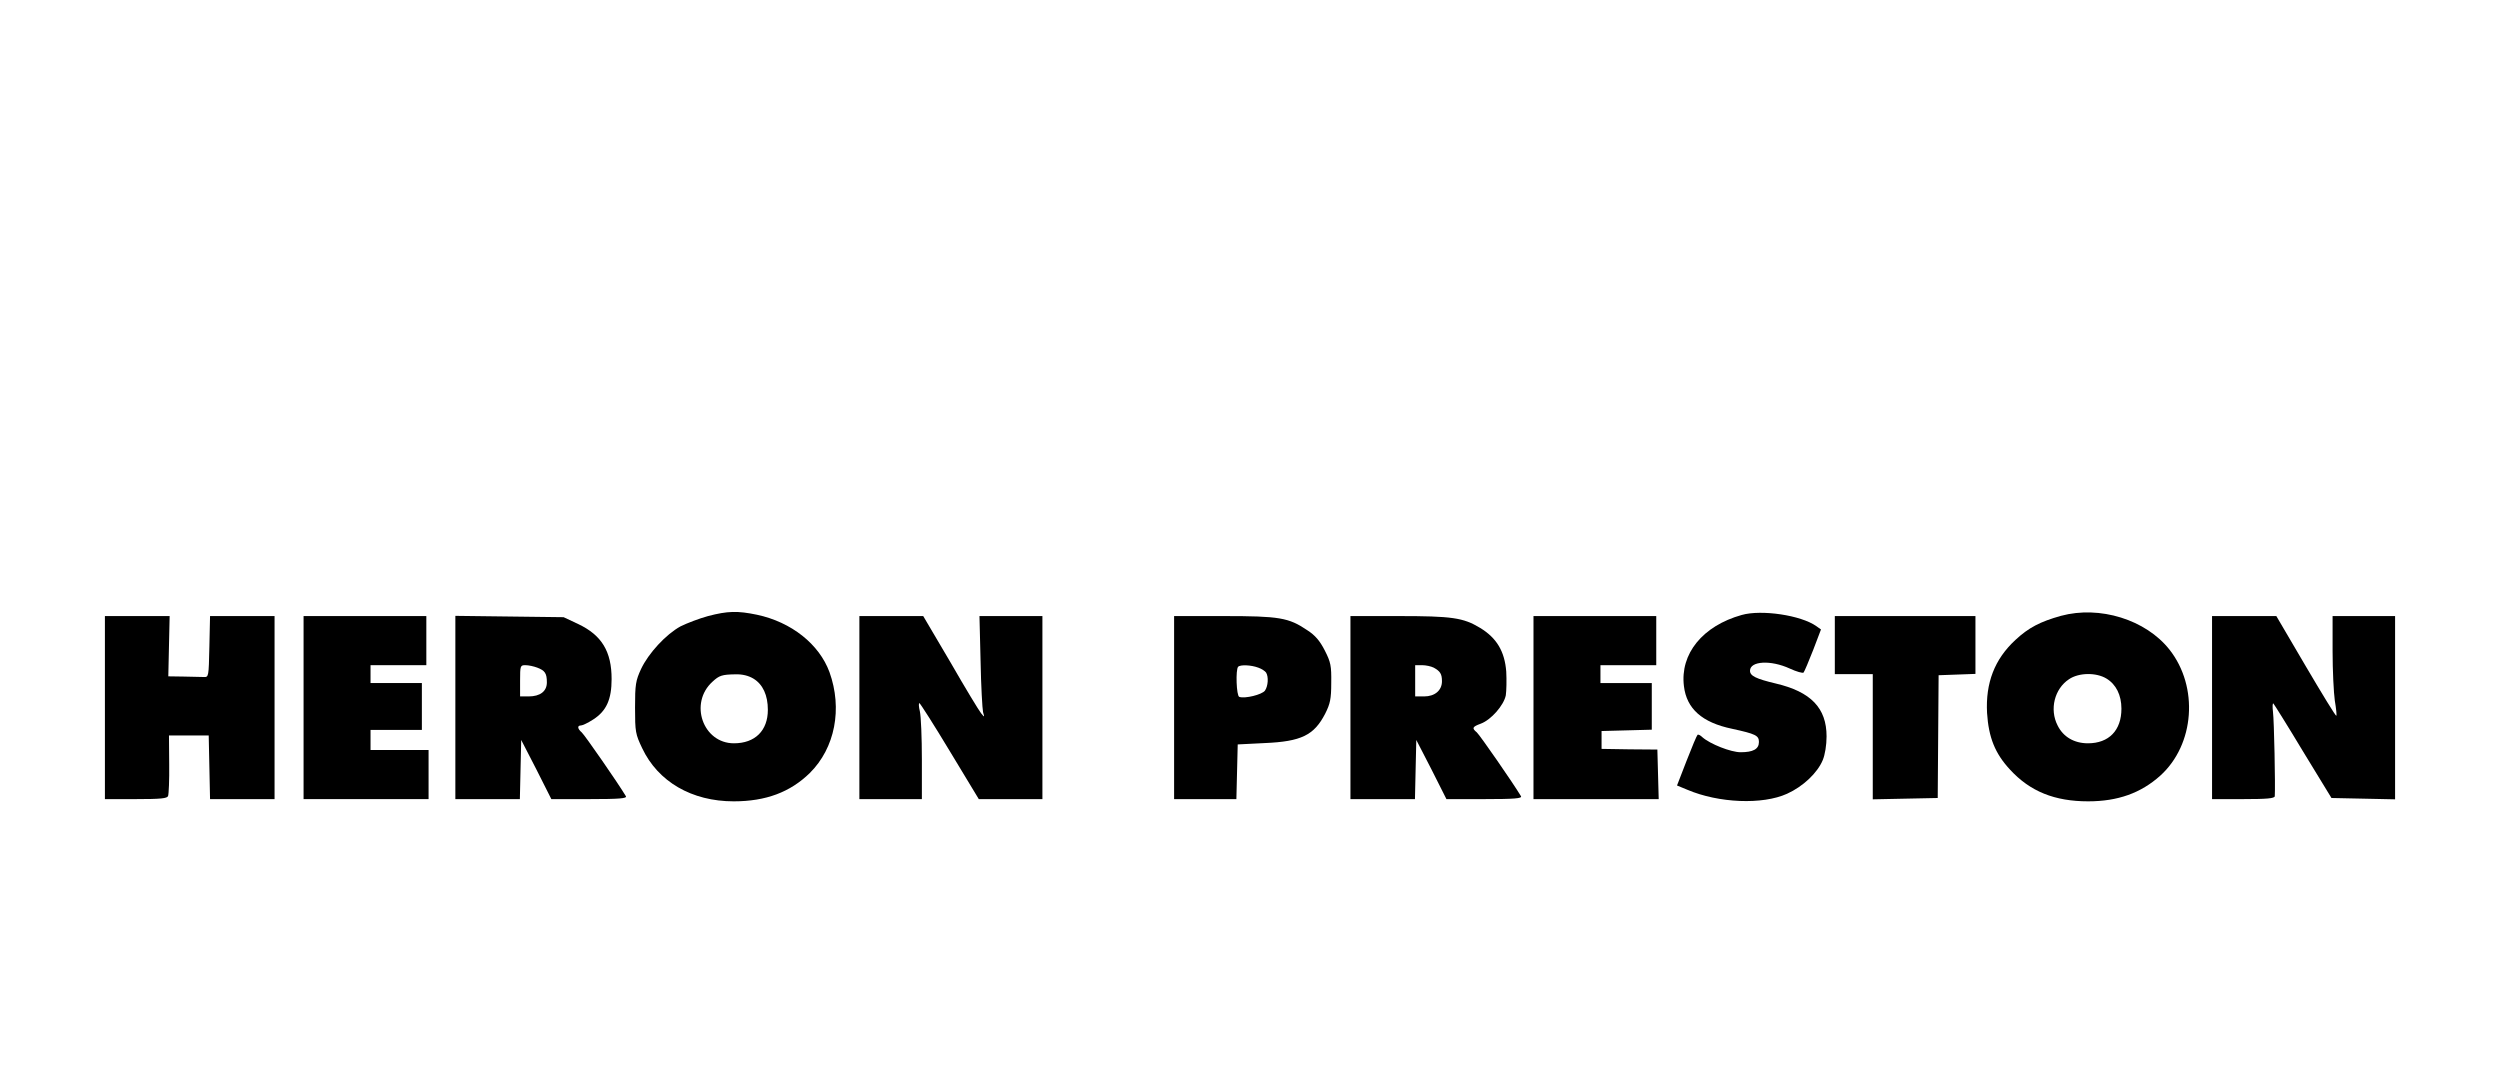 <?xml version="1.0" standalone="no"?>
<!DOCTYPE svg PUBLIC "-//W3C//DTD SVG 20010904//EN"
 "http://www.w3.org/TR/2001/REC-SVG-20010904/DTD/svg10.dtd">
<svg version="1.0" xmlns="http://www.w3.org/2000/svg"
 width="1120pt" height="482pt" viewBox="0 0 1120 482"
 preserveAspectRatio="xMidYMid meet">

<g transform="translate(0,482) scale(0.1,-0.1)"
fill="#000000" stroke="none">
<path d="M3172 2060 c-40 -11 -95 -32 -123 -46 -66 -36 -144 -121 -177 -191
-24 -52 -27 -69 -27 -173 0 -109 2 -119 32 -182 71 -150 222 -238 410 -238
144 0 253 41 341 127 113 112 147 288 88 452 -46 125 -170 224 -325 257 -87
18 -131 17 -219 -6z m203 -280 c43 -26 65 -75 65 -140 0 -93 -57 -150 -152
-150 -139 0 -202 180 -96 276 30 28 43 32 102 33 32 1 59 -6 81 -19z"/>
<path d="M7803 2065 c-175 -49 -277 -174 -259 -319 12 -101 81 -163 216 -191
105 -23 120 -30 120 -59 0 -32 -26 -46 -82 -46 -44 0 -137 37 -171 67 -9 9
-19 14 -22 11 -3 -2 -25 -54 -49 -116 l-43 -111 46 -19 c141 -60 337 -68 447
-18 71 32 136 93 160 151 10 24 17 67 17 106 0 127 -70 200 -228 237 -88 21
-115 34 -115 57 0 44 93 49 178 10 30 -14 59 -22 62 -18 4 5 23 50 43 101 l35
92 -21 15 c-69 49 -246 75 -334 50z"/>
<path d="M9233 2061 c-93 -26 -145 -53 -204 -108 -94 -87 -134 -193 -127 -327
7 -110 36 -182 103 -254 90 -98 200 -142 350 -142 133 0 236 37 323 115 154
139 173 398 41 565 -106 134 -312 198 -486 151z m204 -281 c43 -26 67 -74 67
-135 0 -97 -56 -155 -150 -155 -62 0 -111 29 -136 80 -37 72 -14 164 51 207
44 30 122 31 168 3z"/>
<path d="M470 1650 l0 -410 139 0 c112 0 140 3 144 14 3 8 6 72 5 143 l-1 128
89 0 89 0 3 -142 3 -143 144 0 145 0 0 410 0 410 -145 0 -144 0 -3 -137 c-3
-135 -3 -137 -25 -136 -13 0 -54 1 -91 2 l-68 1 3 135 3 135 -145 0 -145 0 0
-410z"/>
<path d="M1360 1650 l0 -410 280 0 280 0 0 110 0 110 -130 0 -130 0 0 45 0 45
115 0 115 0 0 105 0 105 -115 0 -115 0 0 40 0 40 125 0 125 0 0 110 0 110
-275 0 -275 0 0 -410z"/>
<path d="M2040 1651 l0 -411 145 0 144 0 3 133 3 132 68 -132 67 -133 171 0
c133 0 169 3 163 13 -34 57 -185 275 -198 286 -19 16 -21 31 -3 31 7 0 32 12
55 27 59 38 82 90 82 181 0 123 -44 196 -149 246 l-66 31 -242 3 -243 3 0
-410z m367 178 c34 -13 43 -25 43 -66 0 -40 -30 -63 -82 -63 l-38 0 0 70 c0
68 1 70 24 70 14 0 37 -5 53 -11z"/>
<path d="M3850 1650 l0 -410 140 0 140 0 0 178 c0 97 -4 194 -9 215 -5 20 -6
37 -2 37 3 0 65 -97 136 -215 l130 -215 143 0 142 0 0 410 0 410 -141 0 -141
0 5 -202 c2 -112 8 -214 11 -228 7 -24 7 -25 -9 -5 -9 11 -71 113 -137 228
l-122 207 -143 0 -143 0 0 -410z"/>
<path d="M5260 1650 l0 -410 140 0 139 0 3 123 3 122 120 6 c165 7 222 35 272
132 22 44 27 65 27 138 1 76 -2 92 -29 145 -22 43 -43 68 -79 91 -83 56 -124
63 -373 63 l-223 0 0 -410z m377 179 c15 -5 31 -16 35 -22 12 -19 9 -61 -5
-81 -13 -18 -90 -37 -115 -28 -13 4 -17 123 -5 135 10 10 58 8 90 -4z"/>
<path d="M6050 1650 l0 -410 145 0 144 0 3 133 3 132 68 -132 67 -133 171 0
c133 0 169 3 163 13 -34 57 -185 275 -198 286 -23 19 -20 25 18 39 46 17 103
82 112 127 3 20 4 68 2 106 -7 91 -43 151 -117 196 -76 46 -126 53 -366 53
l-215 0 0 -410z m373 179 c29 -16 37 -28 37 -61 0 -41 -32 -68 -80 -68 l-40 0
0 70 0 70 31 0 c17 0 40 -5 52 -11z"/>
<path d="M6870 1650 l0 -410 280 0 281 0 -3 111 -3 111 -125 1 -125 2 0 40 0
40 113 3 112 3 0 104 0 105 -115 0 -115 0 0 40 0 40 125 0 125 0 0 110 0 110
-275 0 -275 0 0 -410z"/>
<path d="M8220 1930 l0 -130 85 0 85 0 0 -280 0 -281 145 3 146 3 2 275 2 275
83 3 82 3 0 129 0 130 -315 0 -315 0 0 -130z"/>
<path d="M9910 1650 l0 -410 140 0 c105 0 140 3 141 13 3 44 -3 340 -8 377 -3
25 -2 42 2 38 3 -3 64 -100 133 -215 l127 -208 143 -3 142 -3 0 411 0 410
-140 0 -140 0 0 -157 c0 -87 5 -187 10 -222 6 -35 9 -65 7 -68 -3 -2 -64 98
-137 222 l-132 225 -144 0 -144 0 0 -410z"/>
</g>
</svg>
